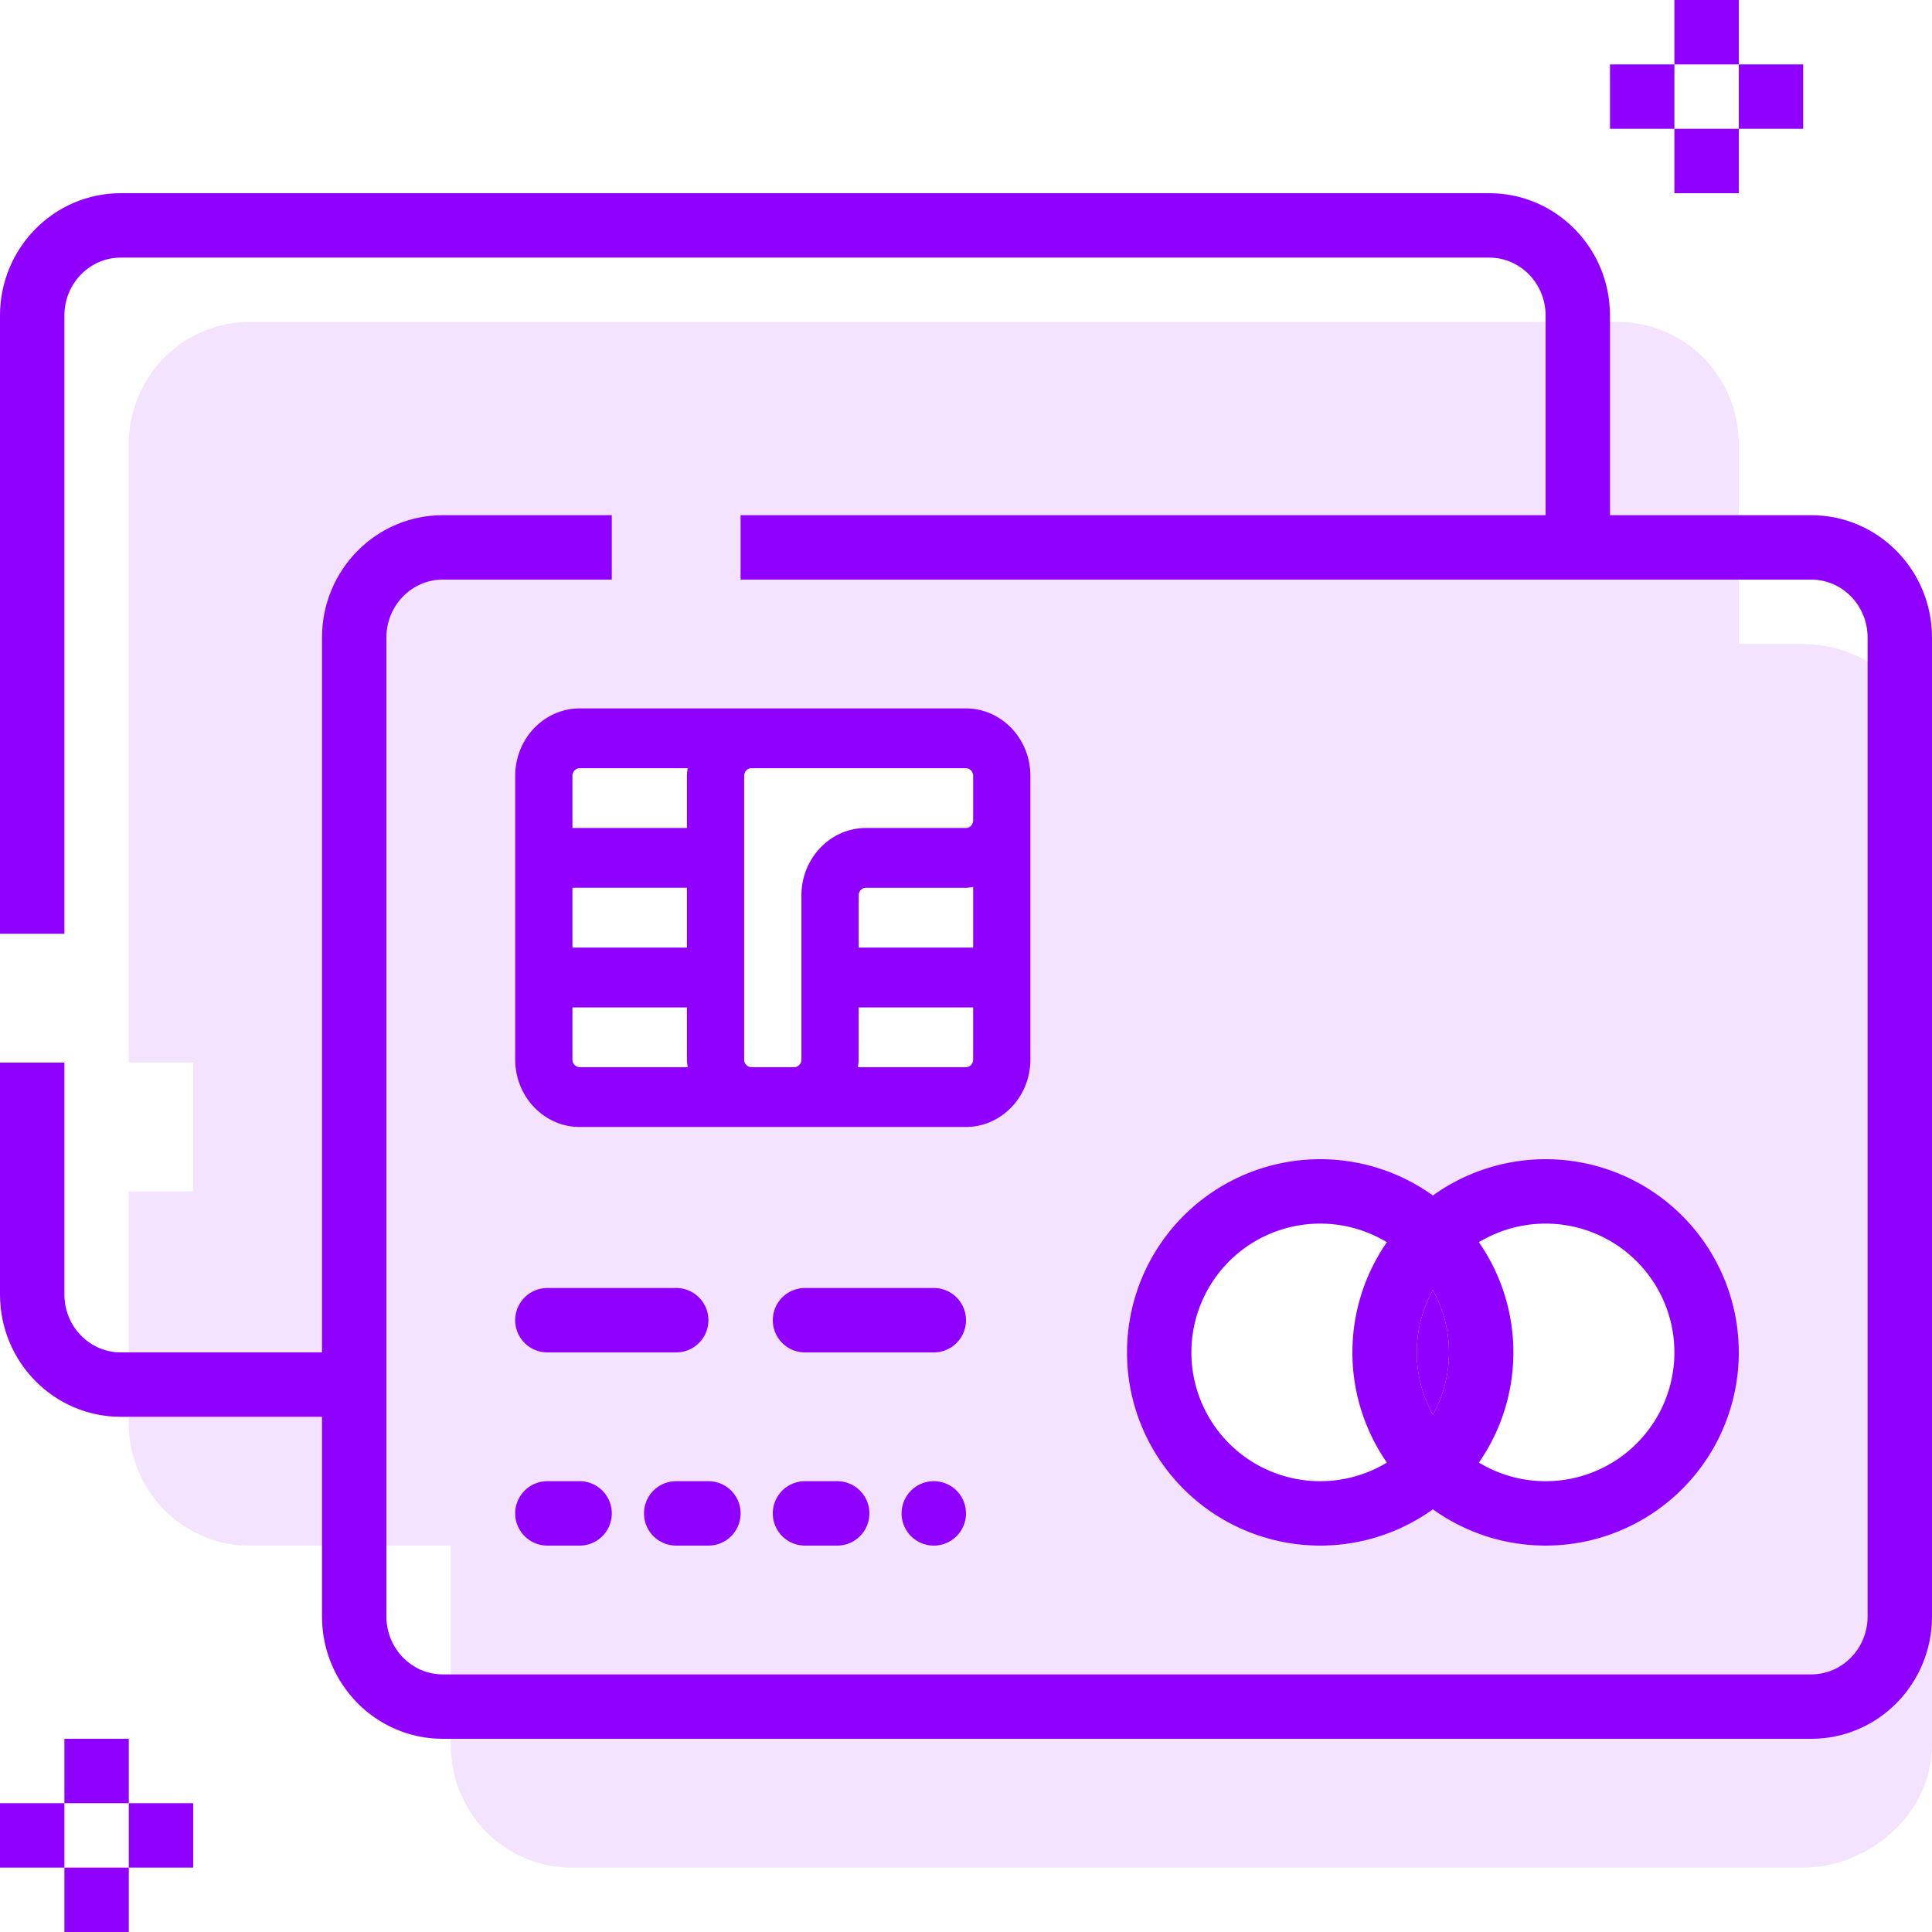 <svg xmlns="http://www.w3.org/2000/svg" width="60" height="60" viewBox="0 0 60 60">
    <g fill="none" fill-rule="evenodd">
        <path fill="#F3E3FF" d="M44.5 46.874a6 6 0 1 0 0-9.748 6 6 0 1 0 0 9.748zM4 33V13.8C4 11.701 5.679 10 7.75 10h42.5c2.071 0 3.75 1.701 3.75 3.8V20h2c2.071 0 4 1.701 4 3.8v30.4c0 2.099-1.929 3.8-4 3.8H17.75C15.679 58 14 56.299 14 54.2V48H7.75C5.679 48 4 46.299 4 44.2V37h2v-4H4zm14.004 2H29.996C31.1 35 32 34.06 32 32.906v-8.812C32 22.94 31.1 22 29.996 22H18.004C16.9 22 16 22.94 16 24.094v8.812C16 34.06 16.9 35 18.004 35z"/>
        <path fill="#8F00FF" d="M0 29V9.8C0 7.701 1.679 6 3.75 6h42.5C48.321 6 50 7.701 50 9.8V16h6.25c2.071 0 3.75 1.701 3.75 3.8v30.4c0 2.099-1.679 3.8-3.75 3.8h-42.5C11.679 54 10 52.299 10 50.2V44H3.75C1.679 44 0 42.299 0 40.2V33h2v-4H0zm48-13V9.8c0-1-.79-1.8-1.75-1.8H3.75C2.79 8 2 8.8 2 9.8v30.4c0 1 .79 1.8 1.75 1.8H10V19.8c0-2.099 1.679-3.8 3.75-3.8H48zm-34.25 2c-.96 0-1.75.8-1.75 1.8v30.4c0 1 .79 1.8 1.75 1.8h42.5c.96 0 1.75-.8 1.75-1.8V19.8c0-1-.79-1.8-1.75-1.8h-42.5zM19 16v2h4v-2h-4z"/>
        <path fill="#8F00FF" d="M17 40h4a1 1 0 0 1 0 2h-4a1 1 0 0 1 0-2zm8 0h4a1 1 0 0 1 0 2h-4a1 1 0 0 1 0-2zM17 46h1a1 1 0 0 1 0 2h-1a1 1 0 0 1 0-2zm4 0h1a1 1 0 0 1 0 2h-1a1 1 0 0 1 0-2zm4 0h1a1 1 0 0 1 0 2h-1a1 1 0 0 1 0-2zm4 0a1 1 0 1 1 0 2 1 1 0 0 1 0-2z"/>
        <path fill="#8F00FF" fill-rule="nonzero" d="M48 46a4 4 0 1 0 0-8 4 4 0 0 0 0 8zm0 2a6 6 0 1 1 0-12 6 6 0 0 1 0 12z"/>
        <path fill="#8F00FF" fill-rule="nonzero" d="M41 46a4 4 0 1 0 0-8 4 4 0 0 0 0 8zm0 2a6 6 0 1 1 0-12 6 6 0 0 1 0 12z"/>
        <path fill="#8F00FF" d="M44.5 43.938A3.982 3.982 0 0 1 44 42c0-.703.181-1.364.5-1.938.319.574.5 1.235.5 1.938 0 .703-.181 1.364-.5 1.938z"/>
        <path fill="#8F00FF" fill-rule="nonzero" d="M18.004 35H29.996C31.1 35 32 34.06 32 32.906v-8.812C32 22.94 31.1 22 29.996 22H18.004C16.9 22 16 22.94 16 24.094v8.812C16 34.06 16.9 35 18.004 35zm3.33-5.571h-3.556V27.57h3.555v1.858zm-3.556 3.477v-1.62h3.555v1.62c0 .08.015.158.023.237h-3.352a.232.232 0 0 1-.226-.237zm12.444-3.477h-3.555v-1.62c0-.132.101-.238.226-.238h3.103c.077 0 .15-.014.226-.024v1.882zm-.226 3.714h-3.352c.008-.08.023-.156.023-.237v-1.62h3.555v1.62c0 .131-.101.237-.226.237zm0-9.286c.125 0 .226.106.226.237v1.383c0 .131-.101.237-.226.237h-3.103c-1.105 0-2.004.94-2.004 2.094v5.098c0 .131-.101.237-.227.237h-1.324a.232.232 0 0 1-.227-.237v-8.812c0-.131.101-.237.227-.237h6.658zm-11.992 0h3.352c-.008.08-.023.156-.023.237v1.62h-3.555v-1.62c0-.131.101-.237.226-.237z"/>
        <path fill="#8F00FF" d="M52 0h2v2h-2V0zm0 4h2v2h-2V4zm2-2h2v2h-2V2zm-4 0h2v2h-2V2zM2 54h2v2H2v-2zm0 4h2v2H2v-2zm2-2h2v2H4v-2zm-4 0h2v2H0v-2z"/>
    </g>
</svg>
